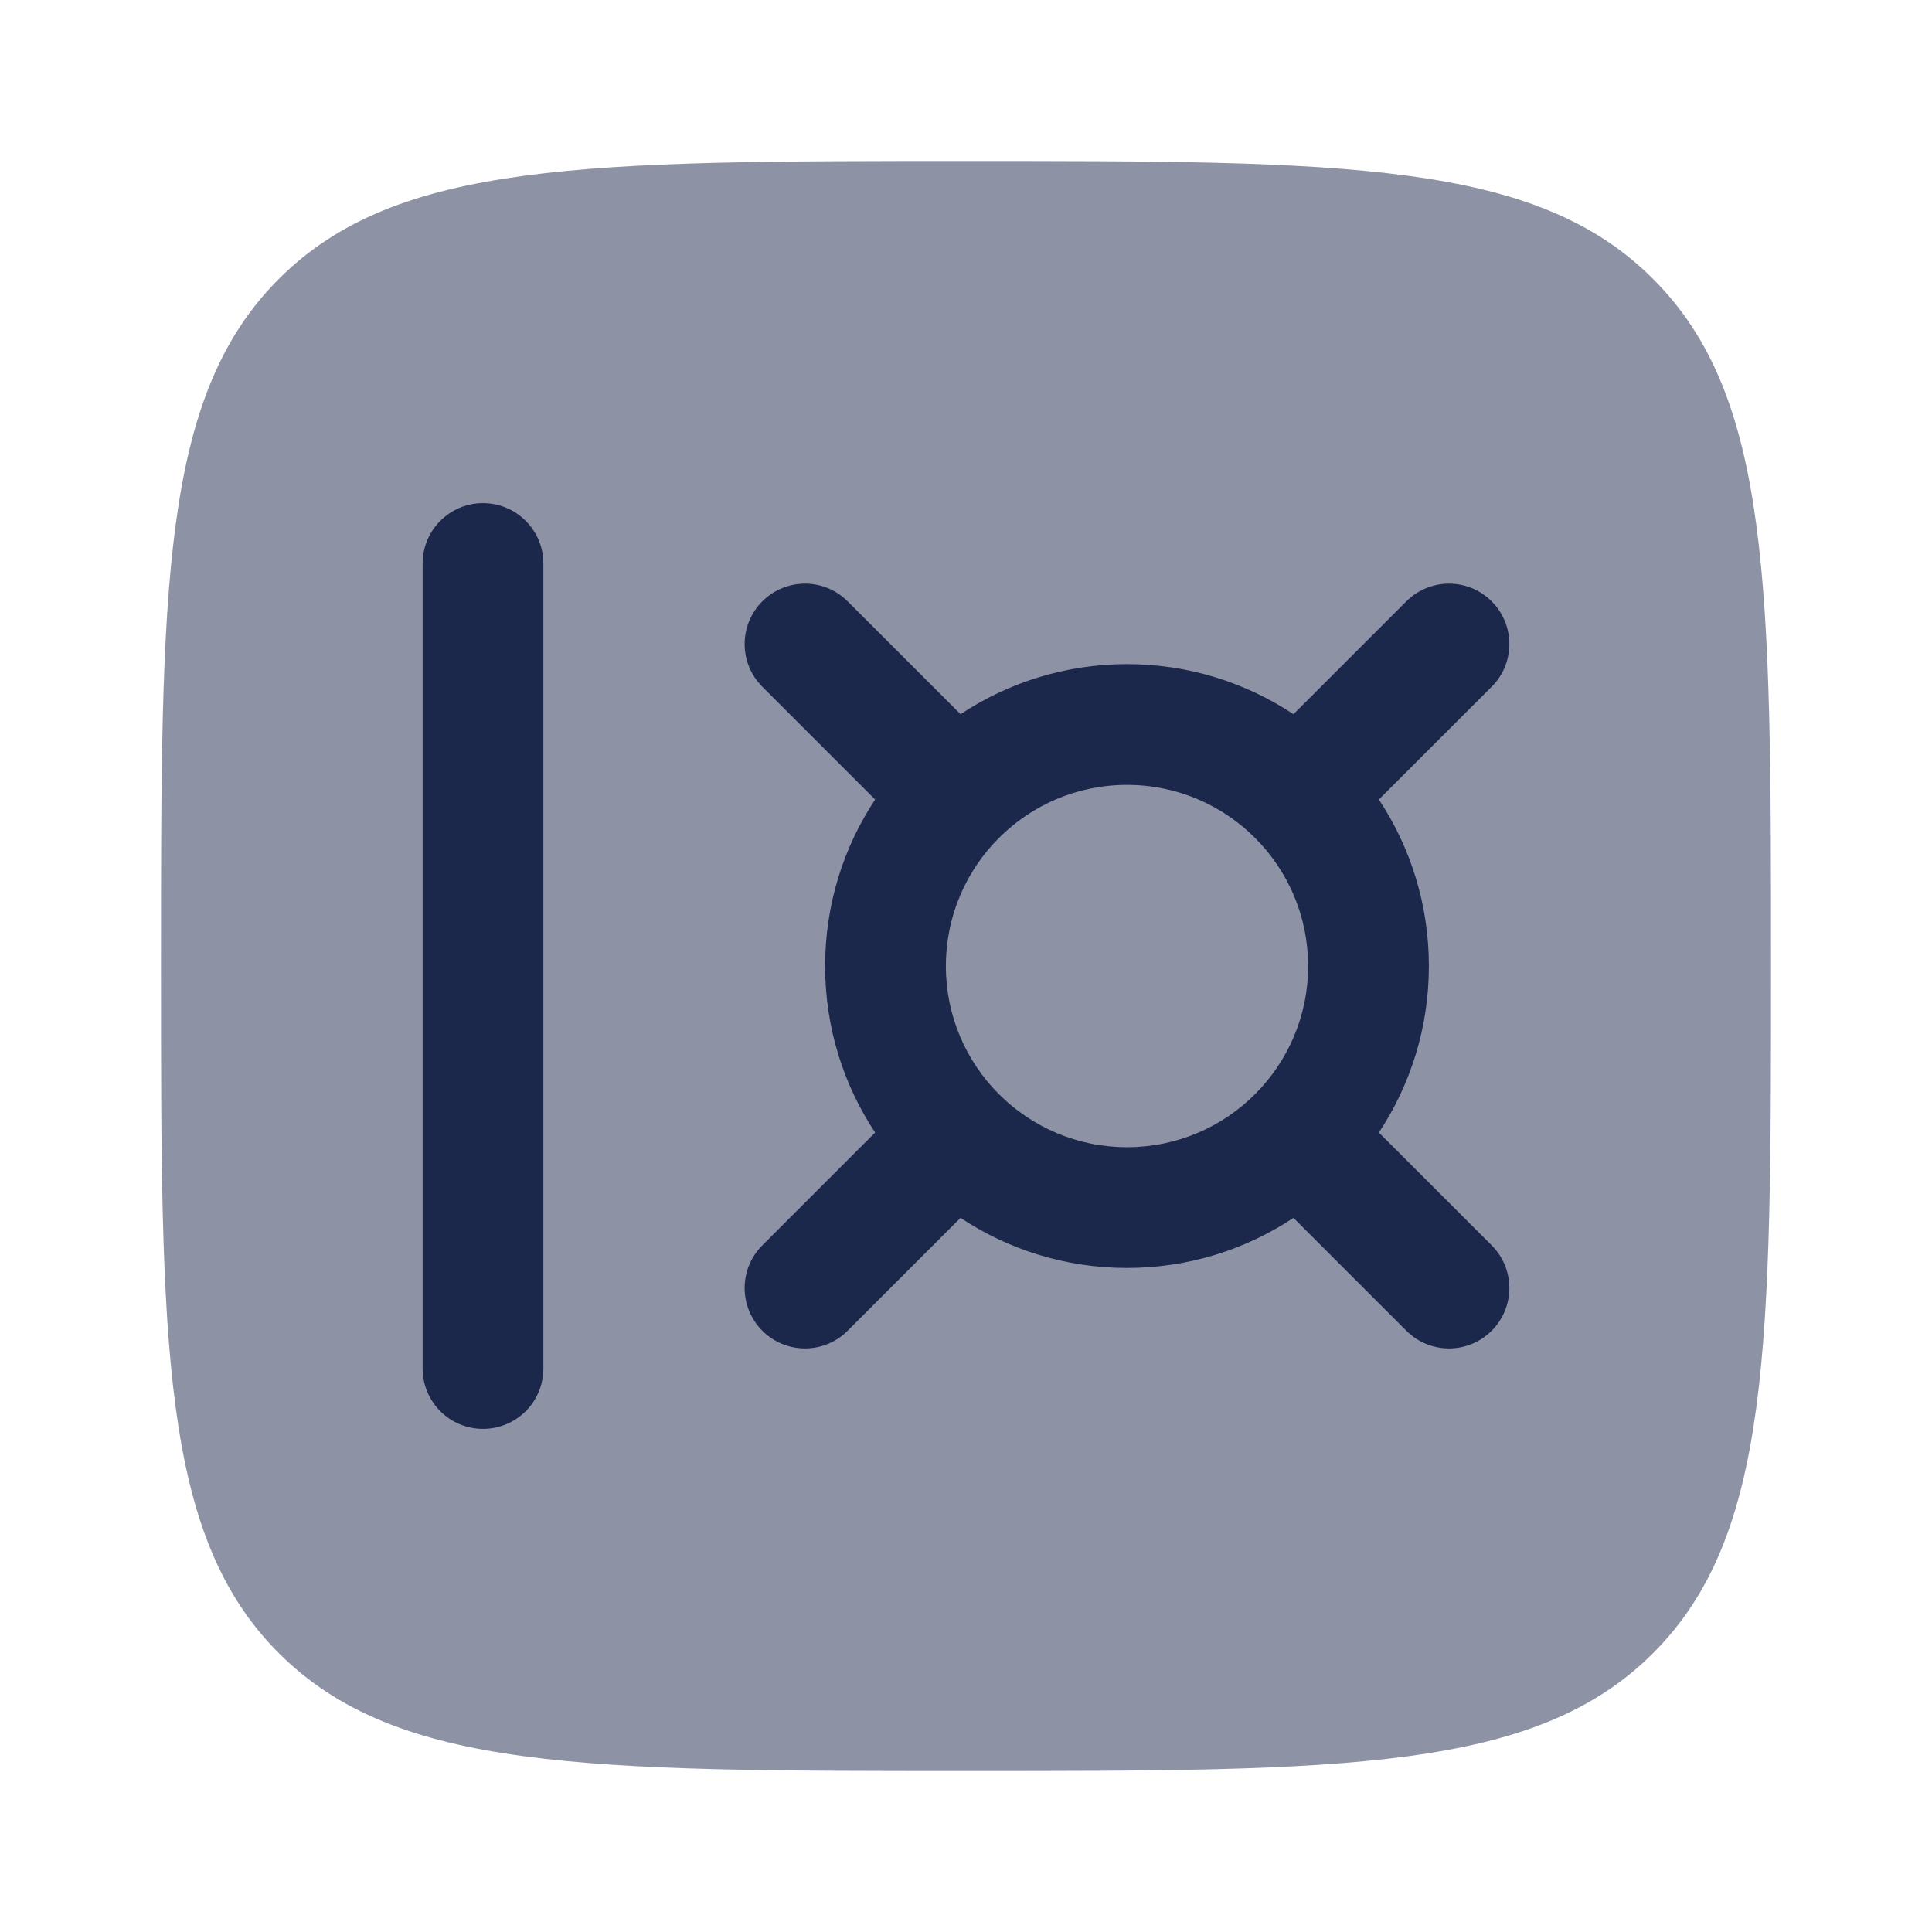 <svg width="24" height="24" viewBox="0 0 24 24" fill="none" xmlns="http://www.w3.org/2000/svg">
<path opacity="0.5" d="M3.464 3.465C2 4.929 2 7.286 2 12.001C2 16.715 2 19.072 3.464 20.536C4.929 22 7.286 22 12 22C16.714 22 19.071 22 20.535 20.536C22 19.072 22 16.715 22 12.001C22 7.286 22 4.929 20.535 3.465C19.071 2 16.714 2 12 2C7.286 2 4.929 2 3.464 3.465Z" fill="#1C274C"/>
<path d="M6.75 7C6.75 6.586 6.414 6.25 6 6.25C5.586 6.25 5.25 6.586 5.25 7L5.25 17C5.25 17.415 5.586 17.75 6 17.75C6.414 17.75 6.75 17.415 6.75 17L6.75 7Z" fill="#1C274C"/>
<path fill-rule="evenodd" clip-rule="evenodd" d="M9.47 7.47C9.763 7.177 10.237 7.177 10.53 7.47L11.932 8.872C12.525 8.479 13.236 8.25 14 8.25C14.764 8.25 15.475 8.479 16.068 8.872L17.47 7.47C17.763 7.177 18.237 7.177 18.53 7.47C18.823 7.763 18.823 8.238 18.53 8.531L17.129 9.932C17.521 10.525 17.75 11.236 17.75 12.001C17.75 12.765 17.521 13.476 17.129 14.069L18.53 15.47C18.823 15.763 18.823 16.238 18.53 16.531C18.237 16.824 17.763 16.824 17.47 16.531L16.068 15.129C15.475 15.522 14.764 15.751 14 15.751C13.236 15.751 12.525 15.522 11.932 15.129L10.53 16.531C10.237 16.824 9.763 16.824 9.47 16.531C9.177 16.238 9.177 15.763 9.47 15.47L10.871 14.069C10.479 13.476 10.25 12.765 10.25 12.001C10.25 11.236 10.479 10.525 10.871 9.932L9.47 8.531C9.177 8.238 9.177 7.763 9.47 7.47ZM11.75 12.001C11.75 10.758 12.757 9.75 14 9.75C15.243 9.75 16.25 10.758 16.25 12.001C16.25 13.243 15.243 14.251 14 14.251C12.757 14.251 11.75 13.243 11.75 12.001Z" fill="#1C274C"/>
</svg>
